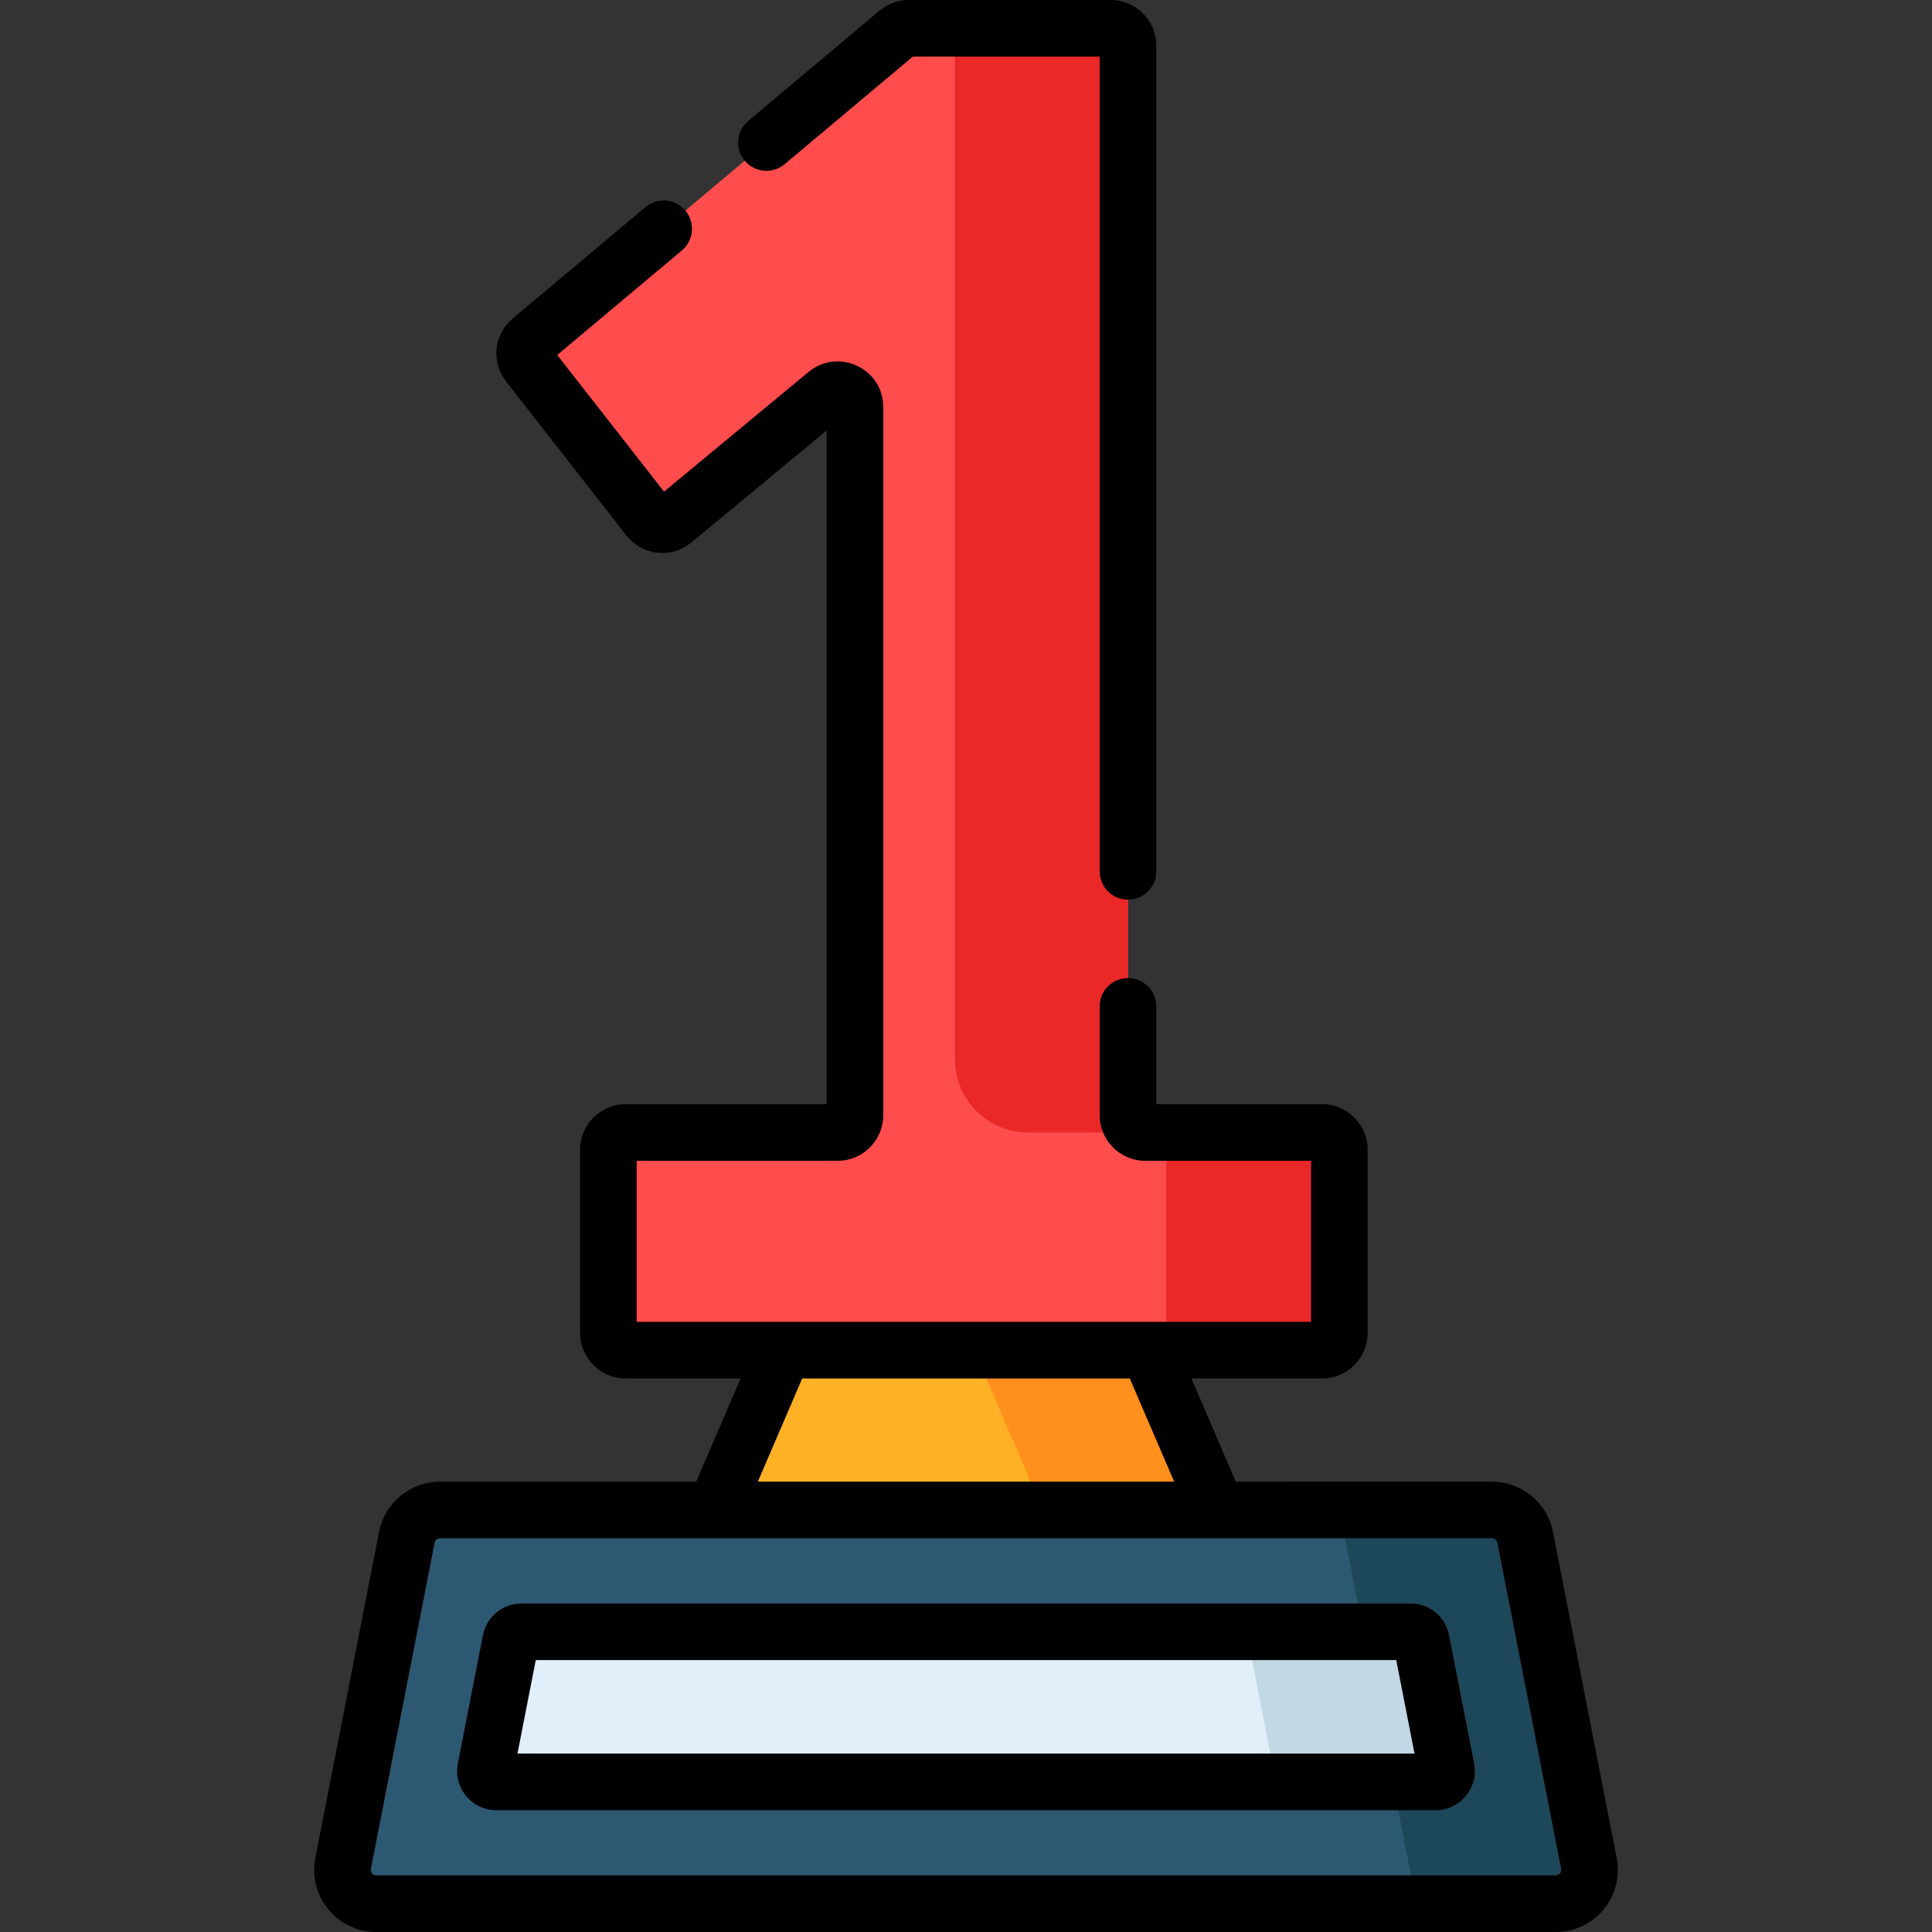 <?xml version="1.0" encoding="iso-8859-1"?>
<!-- Generator: Adobe Illustrator 19.0.0, SVG Export Plug-In . SVG Version: 6.00 Build 0)  -->
<svg version="1.1" id="Capa_1" xmlns="http://www.w3.org/2000/svg" xmlns:xlink="http://www.w3.org/1999/xlink" x="0px" y="0px"
	 viewBox="0 0 512 512" style="enable-background:new 0 0 512 512;" xml:space="preserve">
<rect x="0" y="0" width="512" height="512" fill="#333333" stroke="none"/>
<polygon style="fill:#FFB125;" points="343.687,449.293 168.313,449.293 210.567,351.037 301.433,351.037 "/>
<polygon style="fill:#FF901D;" points="301.433,351.037 255.236,351.037 297.49,449.293 343.687,449.293 "/>
<path style="fill:#2D5872;" d="M412.293,504.498H99.707c-5.631,0-9.863-5.139-8.783-10.665l16.89-86.435
	c0.821-4.201,4.502-7.233,8.783-7.233h278.806c4.281,0,7.962,3.032,8.783,7.233l16.89,86.435
	C422.156,499.359,417.924,504.498,412.293,504.498z"/>
<path style="fill:#1D4859;" d="M421.076,493.833l-16.89-86.435c-0.821-4.201-4.502-7.233-8.783-7.233H355l20.387,104.333h36.905
	C417.924,504.498,422.156,499.359,421.076,493.833z"/>
<path style="fill:#E1EFFB;" d="M128.704,468.767l6.641-33.985c0.266-1.363,1.46-2.346,2.849-2.346h235.612
	c1.389,0,2.583,0.983,2.849,2.346l6.641,33.985c0.35,1.793-1.022,3.46-2.849,3.46H131.553
	C129.726,472.227,128.353,470.56,128.704,468.767z"/>
<path style="fill:#C3D8E5;" d="M383.296,468.767l-6.641-33.985c-0.266-1.363-1.46-2.346-2.849-2.346h-43.467l7.775,39.791h42.332
	C382.273,472.227,383.646,470.56,383.296,468.767z"/>
<path style="fill:#FF4C4C;" d="M298.928,295.545V12.082c0-2.529-2.05-4.58-4.58-4.58h-53.505c-1.077,0-2.119,0.379-2.944,1.072
	l-97.208,81.578c-1.89,1.586-2.184,4.384-0.665,6.328l31.881,40.8c1.589,2.033,4.542,2.353,6.529,0.708l40.637-33.646
	c2.985-2.472,7.5-0.348,7.5,3.527v187.676c0,2.529-2.05,4.58-4.58,4.58h-56.192c-2.529,0-4.58,2.05-4.58,4.58v48.525
	c0,2.529,2.05,4.58,4.58,4.58H350.36c2.529,0,4.58-2.05,4.58-4.58v-48.525c0-2.529-2.05-4.58-4.58-4.58h-46.854
	C300.979,300.124,298.928,298.074,298.928,295.545z"/>
<g>
	<path style="fill:#EA2828;" d="M303.508,300.124c-2.529,0-4.58-2.05-4.58-4.58V12.082c0-2.529-2.05-4.58-4.58-4.58H253.07v273.209
		c0,10.722,8.692,19.414,19.414,19.414h31.024V300.124z"/>
	<path style="fill:#EA2828;" d="M350.362,300.124h-41.278v57.684h41.278c2.529,0,4.58-2.05,4.58-4.58v-48.525
		C354.941,302.175,352.891,300.124,350.362,300.124z"/>
</g>
<path d="M428.439,492.394l-16.89-86.435c-1.505-7.704-8.295-13.296-16.146-13.296H327.5l-11.763-27.352h34.624
	c6.662,0,12.082-5.42,12.082-12.082v-48.525c0-6.662-5.42-12.082-12.082-12.082H306.43v-25.92c0-4.143-3.359-7.502-7.502-7.502
	s-7.502,3.359-7.502,7.502v28.842c0,6.661,5.42,12.081,12.081,12.081h43.932v42.681l0,0c-0.026,0,0.026,0,0,0H168.725
	c-0.014,0,0.013,0,0,0l0,0v-42.681h53.27c6.662,0,12.082-5.42,12.082-12.081V107.869c0-4.73-2.659-8.92-6.94-10.933
	c-4.279-2.012-9.203-1.39-12.847,1.627l-38.321,31.729l-28.293-36.208l33.019-27.709c3.174-2.663,3.587-7.395,0.924-10.569
	c-2.664-3.174-7.396-3.588-10.569-0.924l-35.181,29.524c-5.01,4.206-5.78,11.538-1.752,16.692l31.882,40.801
	c2.027,2.593,4.946,4.217,8.218,4.571c3.274,0.356,6.471-0.606,9.006-2.705l35.851-29.684v178.54h-53.27
	c-6.662,0-12.082,5.42-12.082,12.082v48.525c0,6.662,5.42,12.082,12.082,12.082h30.46L184.5,392.663h-67.903
	c-7.85,0-14.64,5.592-16.146,13.296l-16.89,86.435c-0.946,4.842,0.31,9.804,3.447,13.613c3.137,3.809,7.765,5.993,12.699,5.993
	h312.586c4.934,0,9.562-2.184,12.699-5.993C428.128,502.198,429.385,497.237,428.439,492.394z M212.595,365.31h86.809l11.763,27.352
	H200.833L212.595,365.31z M413.41,496.469c-0.198,0.24-0.552,0.527-1.117,0.527H99.707c-0.565,0-0.919-0.287-1.117-0.527
	c-0.198-0.241-0.412-0.644-0.303-1.198l16.89-86.435c0.132-0.678,0.73-1.17,1.42-1.17l0,0c0.013,0,0,0,0.013,0
	c0.009,0-0.022,0-0.013,0h278.806c0.009,0-0.022,0-0.013,0c0.013,0,0,0,0.013,0l0,0c0.691,0,1.288,0.492,1.42,1.17l16.89,86.434
	C413.822,495.825,413.608,496.229,413.41,496.469z"/>
<path d="M384.018,433.344c-0.952-4.873-5.246-8.41-10.211-8.41H138.194c-4.964,0-9.258,3.536-10.212,8.409l-6.641,33.985
	c-0.598,3.062,0.195,6.2,2.179,8.609c1.984,2.41,4.912,3.791,8.033,3.791h248.894c3.12,0,6.048-1.382,8.032-3.79
	c1.983-2.409,2.778-5.547,2.18-8.61L384.018,433.344z M137.137,464.725l4.843-24.787h228.038l4.843,24.787H137.137z"/>
<path d="M207.936,43.513l33.972-28.509h49.519v215.915c0,4.143,3.359,7.502,7.502,7.502s7.502-3.359,7.502-7.502V12.082
	C306.43,5.42,301.01,0,294.349,0h-53.505c-2.837,0-5.595,1.005-7.767,2.827L198.291,32.02c-3.174,2.663-3.587,7.395-0.924,10.569
	C200.029,45.762,204.761,46.176,207.936,43.513z"/>
<g>
</g>
<g>
</g>
<g>
</g>
<g>
</g>
<g>
</g>
<g>
</g>
<g>
</g>
<g>
</g>
<g>
</g>
<g>
</g>
<g>
</g>
<g>
</g>
<g>
</g>
<g>
</g>
<g>
</g>
</svg>
